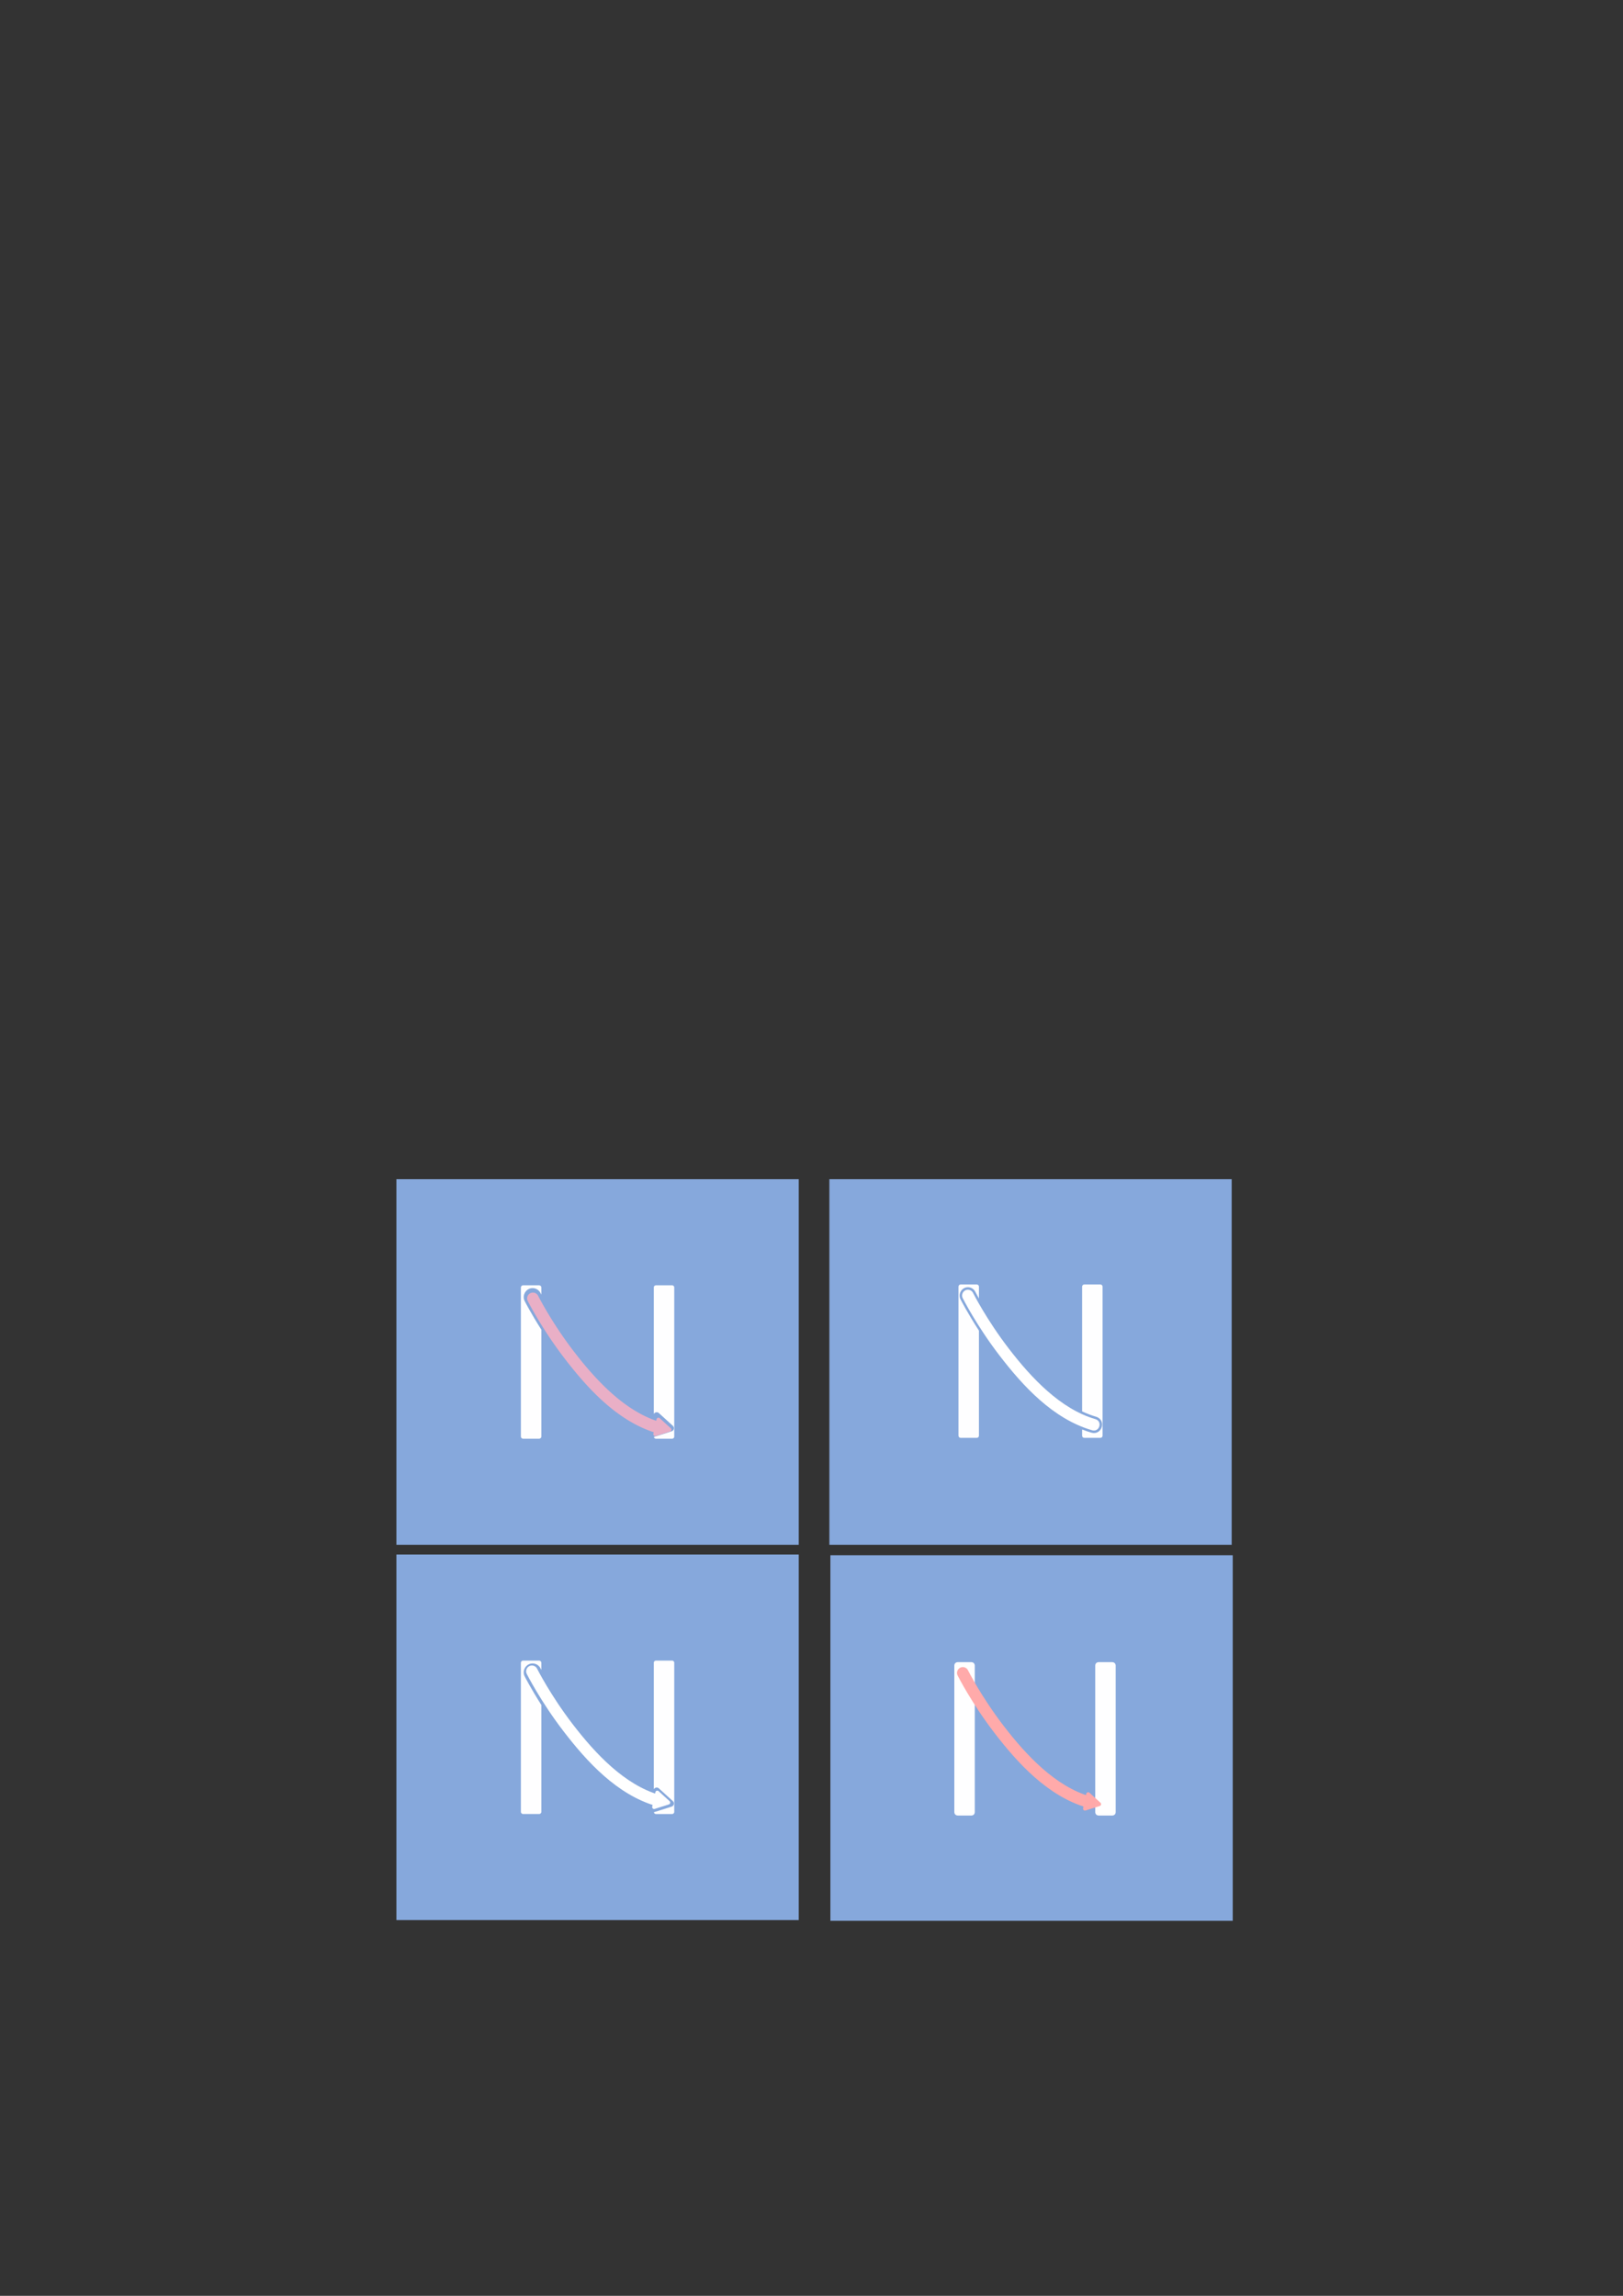 <?xml version="1.0" encoding="UTF-8" standalone="no"?>
<!-- Created with Inkscape (http://www.inkscape.org/) -->

<svg
   xmlns:dc="http://purl.org/dc/elements/1.1/"
   xmlns:cc="http://creativecommons.org/ns#"
   xmlns:rdf="http://www.w3.org/1999/02/22-rdf-syntax-ns#"
   xmlns:svg="http://www.w3.org/2000/svg"
   xmlns="http://www.w3.org/2000/svg"
   xmlns:xlink="http://www.w3.org/1999/xlink"
   xmlns:sodipodi="http://sodipodi.sourceforge.net/DTD/sodipodi-0.dtd"
   xmlns:inkscape="http://www.inkscape.org/namespaces/inkscape"
   width="210mm"
   height="297mm"
   viewBox="0 0 210 297"
   version="1.1"
   id="svg8"
   inkscape:version="0.92.3 (2405546, 2018-03-11)"
   sodipodi:docname="neo.svg">
  <rect x="0" y="0" width="210" height="297" fill="#333333" stroke="none"/>
  <defs
     id="defs2">
    <linearGradient
       id="linearGradient1125">
      <stop
         id="stop1121"
         offset="0"
         style="stop-color:#ffffff;stop-opacity:1" />
      <stop
         id="stop1123"
         offset="1"
         style="stop-color:#000000;stop-opacity:0;" />
    </linearGradient>
    <linearGradient
       inkscape:collect="always"
       id="linearGradient1294">
      <stop
         style="stop-color:#ffffff;stop-opacity:1;"
         offset="0"
         id="stop1290" />
      <stop
         style="stop-color:#ffffff;stop-opacity:0;"
         offset="1"
         id="stop1292" />
    </linearGradient>
    <linearGradient
       inkscape:collect="always"
       id="linearGradient1278">
      <stop
         style="stop-color:#ffffff;stop-opacity:1;"
         offset="0"
         id="stop1274" />
      <stop
         style="stop-color:#ffffff;stop-opacity:0;"
         offset="1"
         id="stop1276" />
    </linearGradient>
    <linearGradient
       inkscape:collect="always"
       xlink:href="#linearGradient1278"
       id="linearGradient1280"
       x1="139.212"
       y1="659.453"
       x2="92.985"
       y2="659.188"
       gradientUnits="userSpaceOnUse"
       gradientTransform="matrix(1.005,0,0,1.005,241.431,-499.009)" />
    <linearGradient
       inkscape:collect="always"
       xlink:href="#linearGradient1294"
       id="linearGradient1296"
       x1="114.198"
       y1="673.065"
       x2="154.591"
       y2="671.828"
       gradientUnits="userSpaceOnUse"
       gradientTransform="matrix(1.005,0,0,1.005,241.431,-499.009)" />
    <linearGradient
       inkscape:collect="always"
       xlink:href="#linearGradient1294"
       id="linearGradient1100"
       x1="677.191"
       y1="170.996"
       x2="695.058"
       y2="170.996"
       gradientUnits="userSpaceOnUse"
       gradientTransform="matrix(3.676,0,0,3.676,-1839.384,-457.378)" />
    <linearGradient
       inkscape:collect="always"
       xlink:href="#linearGradient1294"
       id="linearGradient1116"
       x1="2599.855"
       y1="638.152"
       x2="2572.698"
       y2="638.152"
       gradientUnits="userSpaceOnUse"
       gradientTransform="matrix(0.973,0,0,0.973,-1839.384,-457.378)" />
    <linearGradient
       inkscape:collect="always"
       xlink:href="#linearGradient1294"
       id="linearGradient1204"
       gradientUnits="userSpaceOnUse"
       gradientTransform="matrix(3.676,0,0,3.676,-1667.934,-457.378)"
       x1="677.191"
       y1="170.996"
       x2="695.058"
       y2="170.996" />
    <linearGradient
       inkscape:collect="always"
       xlink:href="#linearGradient1294"
       id="linearGradient1206"
       gradientUnits="userSpaceOnUse"
       gradientTransform="matrix(0.973,0,0,0.973,-1667.934,-457.378)"
       x1="2599.855"
       y1="638.152"
       x2="2572.698"
       y2="638.152" />
    <linearGradient
       inkscape:collect="always"
       xlink:href="#linearGradient1294"
       id="linearGradient1239"
       gradientUnits="userSpaceOnUse"
       gradientTransform="matrix(3.676,0,0,3.676,-1667.934,-328.262)"
       x1="677.191"
       y1="170.996"
       x2="695.058"
       y2="170.996" />
    <linearGradient
       inkscape:collect="always"
       xlink:href="#linearGradient1294"
       id="linearGradient1241"
       gradientUnits="userSpaceOnUse"
       gradientTransform="matrix(0.973,0,0,0.973,-1667.934,-328.262)"
       x1="2599.855"
       y1="638.152"
       x2="2572.698"
       y2="638.152" />
    <linearGradient
       inkscape:collect="always"
       xlink:href="#linearGradient1294"
       id="linearGradient1273"
       gradientUnits="userSpaceOnUse"
       gradientTransform="matrix(3.676,0,0,3.676,-1840.43,-328.262)"
       x1="677.191"
       y1="170.996"
       x2="695.058"
       y2="170.996" />
    <linearGradient
       inkscape:collect="always"
       xlink:href="#linearGradient1294"
       id="linearGradient1275"
       gradientUnits="userSpaceOnUse"
       gradientTransform="matrix(0.973,0,0,0.973,-1840.43,-328.262)"
       x1="2599.855"
       y1="638.152"
       x2="2572.698"
       y2="638.152" />
  </defs>
  <sodipodi:namedview
     id="base"
     pagecolor="#ffffff"
     bordercolor="#666666"
     borderopacity="1.0"
     inkscape:pageopacity="0.0"
     inkscape:pageshadow="2"
     inkscape:zoom="0.12148712"
     inkscape:cx="5398.3305"
     inkscape:cy="1646.5669"
     inkscape:document-units="mm"
     inkscape:current-layer="layer1"
     showgrid="false"
     showborder="false"
     inkscape:snap-global="false"
     inkscape:window-width="925"
     inkscape:window-height="1011"
     inkscape:window-x="1696"
     inkscape:window-y="43"
     inkscape:window-maximized="0"
     inkscape:measure-start="1458,493.5"
     inkscape:measure-end="1623.5,493.5" />
  <g
     inkscape:label="Layer 1"
     inkscape:groupmode="layer"
     id="layer1">
    <rect
       inkscape:export-ydpi="96"
       inkscape:export-xdpi="96"
       inkscape:export-filename="/home/nicholas/Desktop/hantz.png"
       ry="0"
       y="109.28"
       x="576.177"
       height="123.363"
       width="164.484"
       id="rect884"
       style="opacity:0.99;fill:#88abde;fill-opacity:1;fill-rule:nonzero;stroke:none;stroke-width:5;stroke-linecap:round;stroke-linejoin:round;stroke-miterlimit:4;stroke-dasharray:none;stroke-opacity:1;paint-order:fill markers stroke" />
    <rect
       ry="0"
       y="152.549"
       x="51.292"
       height="47.294"
       width="52.057"
       id="rect959"
       style="opacity:0.99;fill:#87aade;fill-opacity:1;fill-rule:nonzero;stroke:none;stroke-width:5;stroke-linecap:round;stroke-linejoin:round;stroke-miterlimit:4;stroke-dasharray:none;stroke-opacity:1;paint-order:fill markers stroke" />
    <path
       inkscape:connector-curvature="0"
       style="opacity:0.99;fill:#ffffff;fill-opacity:1;fill-rule:nonzero;stroke:none;stroke-width:5;stroke-linecap:round;stroke-linejoin:round;stroke-miterlimit:4;stroke-dasharray:none;stroke-opacity:1;paint-order:fill markers stroke"
       d="m 67.679,166.275 c -0.155,0 -0.281,0.125 -0.281,0.281 v 19.283 c 0,0.155 0.125,0.281 0.281,0.281 h 2.085 c 0.155,0 0.281,-0.125 0.281,-0.281 v -13.824 c -1.374,-2.154 -2.154,-3.693 -2.156,-3.697 -0.394,-0.758 0.189,-1.696 1.043,-1.68 0.432,0.009 0.823,0.261 1.011,0.651 2.64e-4,7.9e-4 0.079,0.148 0.101,0.191 v -0.923 c 0,-0.155 -0.125,-0.281 -0.281,-0.281 z"
       id="rect996" />
    <path
       inkscape:connector-curvature="0"
       style="opacity:0.99;fill:#ffffff;fill-opacity:1;fill-rule:nonzero;stroke:none;stroke-width:5;stroke-linecap:round;stroke-linejoin:round;stroke-miterlimit:4;stroke-dasharray:none;stroke-opacity:1;paint-order:fill markers stroke"
       d="m 84.877,166.275 c -0.155,0 -0.281,0.125 -0.281,0.281 v 16.361 a 0.424,0.426 87.375 0 1 0.223,-0.193 0.424,0.426 87.375 0 1 0.167,-0.027 0.424,0.426 87.375 0 1 0.27,0.111 l 1.801,1.639 a 0.424,0.426 87.375 0 1 -0.158,0.717 l -2.293,0.728 c 0.025,0.129 0.133,0.228 0.27,0.228 h 2.085 c 0.155,0 0.281,-0.125 0.281,-0.281 v -19.283 c 0,-0.155 -0.125,-0.281 -0.281,-0.281 z"
       id="rect998" />
    <path
       style="color:#000000;font-style:normal;font-variant:normal;font-weight:normal;font-stretch:normal;font-size:medium;line-height:normal;font-family:sans-serif;font-variant-ligatures:normal;font-variant-position:normal;font-variant-caps:normal;font-variant-numeric:normal;font-variant-alternates:normal;font-feature-settings:normal;text-indent:0;text-align:start;text-decoration:none;text-decoration-line:none;text-decoration-style:solid;text-decoration-color:#000000;letter-spacing:normal;word-spacing:normal;text-transform:none;writing-mode:lr-tb;direction:ltr;text-orientation:mixed;dominant-baseline:auto;baseline-shift:baseline;text-anchor:start;white-space:normal;shape-padding:0;clip-rule:nonzero;display:inline;overflow:visible;visibility:visible;opacity:1;isolation:auto;mix-blend-mode:normal;color-interpolation:sRGB;color-interpolation-filters:linearRGB;solid-color:#000000;solid-opacity:1;vector-effect:none;fill:#e9afc6;fill-opacity:1;fill-rule:nonzero;stroke:none;stroke-width:5.669;stroke-linecap:round;stroke-linejoin:round;stroke-miterlimit:4;stroke-dasharray:none;stroke-dashoffset:0;stroke-opacity:1;color-rendering:auto;image-rendering:auto;shape-rendering:auto;text-rendering:auto;enable-background:accumulate"
       d="M 260.273 631.01 C 258.124 630.969 256.714 633.242 257.705 635.15 C 257.705 635.15 264.443 648.568 275.775 663.297 C 286.751 677.562 300.892 693.16 319.184 699.172 L 319.02 699.92 A 0.944 0.946 85.956 0 0 320.23 701.021 L 327.154 698.824 A 0.944 0.946 85.956 0 0 327.506 697.227 L 322.139 692.338 A 0.944 0.946 85.956 0 0 321.539 692.092 A 0.944 0.946 85.956 0 0 321.168 692.152 A 0.944 0.946 85.956 0 0 320.578 692.834 L 320.412 693.592 C 304.282 688.04 290.78 673.512 280.264 659.844 C 269.283 645.572 262.77 632.611 262.77 632.611 C 262.306 631.65 261.34 631.032 260.273 631.01 z "
       transform="scale(0.265)"
       id="path1006" />
    <rect
       style="opacity:0.99;fill:#87aade;fill-opacity:1;fill-rule:nonzero;stroke:none;stroke-width:5;stroke-linecap:round;stroke-linejoin:round;stroke-miterlimit:4;stroke-dasharray:none;stroke-opacity:1;paint-order:fill markers stroke"
       id="rect1112"
       width="52.057"
       height="47.294"
       x="107.312"
       y="152.549"
       ry="0" />
    <path
       inkscape:connector-curvature="0"
       style="opacity:0.99;fill:#ffffff;fill-opacity:1;fill-rule:nonzero;stroke:none;stroke-width:5;stroke-linecap:round;stroke-linejoin:round;stroke-miterlimit:4;stroke-dasharray:none;stroke-opacity:1;paint-order:fill markers stroke"
       d="m 140.296,166.166 c -0.155,0 -0.281,0.125 -0.281,0.281 v 16.141 c 0.589,0.276 1.191,0.509 1.807,0.687 0.318,0.092 0.558,0.304 0.677,0.554 0.119,0.251 0.127,0.528 0.055,0.777 -0.072,0.25 -0.228,0.481 -0.463,0.629 -0.235,0.148 -0.551,0.198 -0.869,0.105 -0.41,-0.119 -0.812,-0.257 -1.207,-0.41 v 0.798 c 0,0.155 0.125,0.281 0.281,0.281 h 2.085 c 0.155,0 0.281,-0.125 0.281,-0.281 V 166.447 c 0,-0.155 -0.125,-0.281 -0.281,-0.281 z"
       id="rect1116" />
    <path
       inkscape:connector-curvature="0"
       style="opacity:0.99;fill:#ffffff;fill-opacity:1;fill-rule:nonzero;stroke:none;stroke-width:5;stroke-linecap:round;stroke-linejoin:round;stroke-miterlimit:4;stroke-dasharray:none;stroke-opacity:1;paint-order:fill markers stroke"
       d="m 124.3,166.166 c -0.155,0 -0.281,0.125 -0.281,0.281 v 19.283 c 0,0.155 0.125,0.281 0.281,0.281 h 2.084 c 0.155,0 0.281,-0.125 0.281,-0.281 v -13.592 c -1.514,-2.333 -2.381,-4.042 -2.383,-4.046 -0.369,-0.71 0.174,-1.585 0.975,-1.57 0.404,0.008 0.77,0.243 0.946,0.607 7.9e-4,0.002 0.171,0.333 0.463,0.859 v -1.54 c 0,-0.155 -0.126,-0.281 -0.281,-0.281 z"
       id="rect1141" />
    <path
       sodipodi:nodetypes="ccsccccc"
       inkscape:connector-curvature="0"
       id="path1118"
       d="m 125.25,166.846 c -0.569,-0.011 -0.942,0.591 -0.68,1.096 0,0 1.783,3.55 4.781,7.447 2.998,3.897 6.89,8.17 11.961,9.639 0.961,0.279 1.379,-1.163 0.418,-1.441 -4.52,-1.309 -8.286,-5.335 -11.191,-9.111 -2.905,-3.776 -4.629,-7.205 -4.629,-7.205 -0.123,-0.254 -0.378,-0.418 -0.66,-0.424 z"
       style="color:#000000;font-style:normal;font-variant:normal;font-weight:normal;font-stretch:normal;font-size:medium;line-height:normal;font-family:sans-serif;font-variant-ligatures:normal;font-variant-position:normal;font-variant-caps:normal;font-variant-numeric:normal;font-variant-alternates:normal;font-feature-settings:normal;text-indent:0;text-align:start;text-decoration:none;text-decoration-line:none;text-decoration-style:solid;text-decoration-color:#000000;letter-spacing:normal;word-spacing:normal;text-transform:none;writing-mode:lr-tb;direction:ltr;text-orientation:mixed;dominant-baseline:auto;baseline-shift:baseline;text-anchor:start;white-space:normal;shape-padding:0;clip-rule:nonzero;display:inline;overflow:visible;visibility:visible;opacity:1;isolation:auto;mix-blend-mode:normal;color-interpolation:sRGB;color-interpolation-filters:linearRGB;solid-color:#000000;solid-opacity:1;vector-effect:none;fill:#ffffff;fill-opacity:1;fill-rule:nonzero;stroke:none;stroke-width:1.5;stroke-linecap:round;stroke-linejoin:round;stroke-miterlimit:4;stroke-dasharray:none;stroke-dashoffset:0;stroke-opacity:1;color-rendering:auto;image-rendering:auto;shape-rendering:auto;text-rendering:auto;enable-background:accumulate" />
    <rect
       style="opacity:0.99;fill:#87aade;fill-opacity:1;fill-rule:nonzero;stroke:none;stroke-width:5;stroke-linecap:round;stroke-linejoin:round;stroke-miterlimit:4;stroke-dasharray:none;stroke-opacity:1;paint-order:fill markers stroke"
       id="rect846"
       width="52.057"
       height="47.294"
       x="51.292"
       y="201.1"
       ry="0" />
    <path
       id="path848"
       d="m 67.679,214.826 c -0.155,0 -0.281,0.125 -0.281,0.281 v 19.283 c 0,0.155 0.125,0.281 0.281,0.281 h 2.085 c 0.155,0 0.281,-0.125 0.281,-0.281 v -13.824 c -1.374,-2.154 -2.154,-3.693 -2.156,-3.697 -0.394,-0.758 0.189,-1.696 1.043,-1.68 0.432,0.009 0.823,0.261 1.011,0.651 2.64e-4,7.9e-4 0.079,0.148 0.101,0.191 v -0.923 c 0,-0.155 -0.125,-0.281 -0.281,-0.281 z"
       style="opacity:0.99;fill:#ffffff;fill-opacity:1;fill-rule:nonzero;stroke:none;stroke-width:5;stroke-linecap:round;stroke-linejoin:round;stroke-miterlimit:4;stroke-dasharray:none;stroke-opacity:1;paint-order:fill markers stroke"
       inkscape:connector-curvature="0" />
    <path
       id="path850"
       d="m 84.877,214.826 c -0.155,0 -0.281,0.125 -0.281,0.281 v 16.361 a 0.424,0.426 87.375 0 1 0.223,-0.193 0.424,0.426 87.375 0 1 0.167,-0.027 0.424,0.426 87.375 0 1 0.27,0.111 l 1.801,1.639 a 0.424,0.426 87.375 0 1 -0.158,0.717 l -2.293,0.728 c 0.025,0.129 0.133,0.228 0.27,0.228 h 2.085 c 0.155,0 0.281,-0.125 0.281,-0.281 v -19.283 c 0,-0.155 -0.125,-0.281 -0.281,-0.281 z"
       style="opacity:0.99;fill:#ffffff;fill-opacity:1;fill-rule:nonzero;stroke:none;stroke-width:5;stroke-linecap:round;stroke-linejoin:round;stroke-miterlimit:4;stroke-dasharray:none;stroke-opacity:1;paint-order:fill markers stroke"
       inkscape:connector-curvature="0" />
    <rect
       ry="0"
       y="201.194"
       x="107.446"
       height="47.294"
       width="52.057"
       id="rect858"
       style="opacity:0.99;fill:#87aade;fill-opacity:1;fill-rule:nonzero;stroke:none;stroke-width:5;stroke-linecap:round;stroke-linejoin:round;stroke-miterlimit:4;stroke-dasharray:none;stroke-opacity:1;paint-order:fill markers stroke" />
    <rect
       style="opacity:0.99;fill:#ffffff;fill-opacity:1;fill-rule:nonzero;stroke:#ffffff;stroke-width:0.65;stroke-linecap:round;stroke-linejoin:round;stroke-miterlimit:4;stroke-dasharray:none;stroke-opacity:1;paint-order:fill markers stroke"
       id="rect856"
       width="1.996"
       height="19.194"
       x="123.806"
       y="215.349"
       ry="0.096" />
    <rect
       ry="0.096"
       y="215.349"
       x="142.037"
       height="19.194"
       width="1.996"
       id="rect860"
       style="opacity:0.99;fill:#ffffff;fill-opacity:1;fill-rule:nonzero;stroke:#ffffff;stroke-width:0.65;stroke-linecap:round;stroke-linejoin:round;stroke-miterlimit:4;stroke-dasharray:none;stroke-opacity:1;paint-order:fill markers stroke" />
    <g
       id="g870"
       transform="translate(55.728,0.158)"
       style="fill:#ffaaaa">
      <path
         style="color:#000000;font-style:normal;font-variant:normal;font-weight:normal;font-stretch:normal;font-size:medium;line-height:normal;font-family:sans-serif;font-variant-ligatures:normal;font-variant-position:normal;font-variant-caps:normal;font-variant-numeric:normal;font-variant-alternates:normal;font-feature-settings:normal;text-indent:0;text-align:start;text-decoration:none;text-decoration-line:none;text-decoration-style:solid;text-decoration-color:#000000;letter-spacing:normal;word-spacing:normal;text-transform:none;writing-mode:lr-tb;direction:ltr;text-orientation:mixed;dominant-baseline:auto;baseline-shift:baseline;text-anchor:start;white-space:normal;shape-padding:0;clip-rule:nonzero;display:inline;overflow:visible;visibility:visible;opacity:1;isolation:auto;mix-blend-mode:normal;color-interpolation:sRGB;color-interpolation-filters:linearRGB;solid-color:#000000;solid-opacity:1;vector-effect:none;fill:#ffaaaa;fill-opacity:1;fill-rule:nonzero;stroke:none;stroke-width:1.5;stroke-linecap:round;stroke-linejoin:round;stroke-miterlimit:4;stroke-dasharray:none;stroke-dashoffset:0;stroke-opacity:1;color-rendering:auto;image-rendering:auto;shape-rendering:auto;text-rendering:auto;enable-background:accumulate"
         d="m 68.864,215.506 c -0.569,-0.011 -0.942,0.591 -0.68,1.096 0,0 1.783,3.55 4.781,7.447 2.998,3.897 6.89,8.17 11.961,9.639 0.961,0.279 1.379,-1.163 0.418,-1.441 -4.52,-1.309 -8.286,-5.335 -11.191,-9.111 -2.905,-3.776 -4.629,-7.205 -4.629,-7.205 -0.123,-0.254 -0.378,-0.418 -0.66,-0.424 z"
         id="path852"
         inkscape:connector-curvature="0"
         sodipodi:nodetypes="ccsccccc" />
      <path
         inkscape:connector-curvature="0"
         style="color:#000000;font-style:normal;font-variant:normal;font-weight:normal;font-stretch:normal;font-size:medium;line-height:normal;font-family:sans-serif;font-variant-ligatures:normal;font-variant-position:normal;font-variant-caps:normal;font-variant-numeric:normal;font-variant-alternates:normal;font-feature-settings:normal;text-indent:0;text-align:start;text-decoration:none;text-decoration-line:none;text-decoration-style:solid;text-decoration-color:#000000;letter-spacing:normal;word-spacing:normal;text-transform:none;writing-mode:lr-tb;direction:ltr;text-orientation:mixed;dominant-baseline:auto;baseline-shift:baseline;text-anchor:start;white-space:normal;shape-padding:0;clip-rule:nonzero;display:inline;overflow:visible;visibility:visible;opacity:0.99;isolation:auto;mix-blend-mode:normal;color-interpolation:sRGB;color-interpolation-filters:linearRGB;solid-color:#000000;solid-opacity:1;vector-effect:none;fill:#ffaaaa;fill-opacity:1;fill-rule:nonzero;stroke:none;stroke-width:0.5;stroke-linecap:round;stroke-linejoin:round;stroke-miterlimit:4;stroke-dasharray:none;stroke-dashoffset:0;stroke-opacity:1;paint-order:fill markers stroke;color-rendering:auto;image-rendering:auto;shape-rendering:auto;text-rendering:auto;enable-background:accumulate"
         d="m 85.08,231.696 a 0.25,0.25 85.956 0 0 -0.098,0.016 0.25,0.25 85.956 0 0 -0.156,0.18 l -0.412,1.875 a 0.25,0.25 85.956 0 0 0.32,0.291 l 1.832,-0.581 a 0.25,0.25 85.956 0 0 0.093,-0.423 l -1.42,-1.293 a 0.25,0.25 85.956 0 0 -0.159,-0.065 z"
         id="path854" />
    </g>
    <g
       style="fill:#ffffff"
       transform="translate(-0.023,-0.047)"
       id="g1095">
      <path
         sodipodi:nodetypes="ccsccccc"
         inkscape:connector-curvature="0"
         id="path1091"
         d="m 68.864,215.506 c -0.569,-0.011 -0.942,0.591 -0.68,1.096 0,0 1.783,3.55 4.781,7.447 2.998,3.897 6.89,8.17 11.961,9.639 0.961,0.279 1.379,-1.163 0.418,-1.441 -4.52,-1.309 -8.286,-5.335 -11.191,-9.111 -2.905,-3.776 -4.629,-7.205 -4.629,-7.205 -0.123,-0.254 -0.378,-0.418 -0.66,-0.424 z"
         style="color:#000000;font-style:normal;font-variant:normal;font-weight:normal;font-stretch:normal;font-size:medium;line-height:normal;font-family:sans-serif;font-variant-ligatures:normal;font-variant-position:normal;font-variant-caps:normal;font-variant-numeric:normal;font-variant-alternates:normal;font-feature-settings:normal;text-indent:0;text-align:start;text-decoration:none;text-decoration-line:none;text-decoration-style:solid;text-decoration-color:#000000;letter-spacing:normal;word-spacing:normal;text-transform:none;writing-mode:lr-tb;direction:ltr;text-orientation:mixed;dominant-baseline:auto;baseline-shift:baseline;text-anchor:start;white-space:normal;shape-padding:0;clip-rule:nonzero;display:inline;overflow:visible;visibility:visible;opacity:1;isolation:auto;mix-blend-mode:normal;color-interpolation:sRGB;color-interpolation-filters:linearRGB;solid-color:#000000;solid-opacity:1;vector-effect:none;fill:#ffffff;fill-opacity:1;fill-rule:nonzero;stroke:none;stroke-width:1.5;stroke-linecap:round;stroke-linejoin:round;stroke-miterlimit:4;stroke-dasharray:none;stroke-dashoffset:0;stroke-opacity:1;color-rendering:auto;image-rendering:auto;shape-rendering:auto;text-rendering:auto;enable-background:accumulate" />
      <path
         id="path1093"
         d="m 85.08,231.696 a 0.25,0.25 85.956 0 0 -0.098,0.016 0.25,0.25 85.956 0 0 -0.156,0.18 l -0.412,1.875 a 0.25,0.25 85.956 0 0 0.32,0.291 l 1.832,-0.581 a 0.25,0.25 85.956 0 0 0.093,-0.423 l -1.42,-1.293 a 0.25,0.25 85.956 0 0 -0.159,-0.065 z"
         style="color:#000000;font-style:normal;font-variant:normal;font-weight:normal;font-stretch:normal;font-size:medium;line-height:normal;font-family:sans-serif;font-variant-ligatures:normal;font-variant-position:normal;font-variant-caps:normal;font-variant-numeric:normal;font-variant-alternates:normal;font-feature-settings:normal;text-indent:0;text-align:start;text-decoration:none;text-decoration-line:none;text-decoration-style:solid;text-decoration-color:#000000;letter-spacing:normal;word-spacing:normal;text-transform:none;writing-mode:lr-tb;direction:ltr;text-orientation:mixed;dominant-baseline:auto;baseline-shift:baseline;text-anchor:start;white-space:normal;shape-padding:0;clip-rule:nonzero;display:inline;overflow:visible;visibility:visible;opacity:0.99;isolation:auto;mix-blend-mode:normal;color-interpolation:sRGB;color-interpolation-filters:linearRGB;solid-color:#000000;solid-opacity:1;vector-effect:none;fill:#ffffff;fill-opacity:1;fill-rule:nonzero;stroke:none;stroke-width:0.5;stroke-linecap:round;stroke-linejoin:round;stroke-miterlimit:4;stroke-dasharray:none;stroke-dashoffset:0;stroke-opacity:1;paint-order:fill markers stroke;color-rendering:auto;image-rendering:auto;shape-rendering:auto;text-rendering:auto;enable-background:accumulate"
         inkscape:connector-curvature="0" />
    </g>
    <rect
       style="opacity:0.99;fill:#005500;fill-opacity:1;fill-rule:nonzero;stroke:none;stroke-width:5;stroke-linecap:round;stroke-linejoin:round;stroke-miterlimit:4;stroke-dasharray:none;stroke-opacity:1;paint-order:fill markers stroke"
       id="rect885"
       width="211.667"
       height="158.75"
       x="217.445"
       y="92.834"
       ry="0"
       inkscape:export-filename="/home/nicholas/Desktop/hantz.png"
       inkscape:export-xdpi="96"
       inkscape:export-ydpi="96" />
    <path
       inkscape:connector-curvature="0"
       id="path933"
       style="font-style:normal;font-variant:normal;font-weight:normal;font-stretch:normal;font-size:medium;line-height:1.25;font-family:Quicksand;-inkscape-font-specification:Quicksand;letter-spacing:0px;word-spacing:0px;fill:#ffffff;fill-opacity:1;stroke:none;stroke-width:0.265"
       d="m 287.687,187.275 c 0,1.053 0.827,1.805 1.805,1.805 0.977,0 1.805,-0.752 1.805,-1.805 v -20.001 c 0,-8.196 -6.692,-14.963 -14.963,-14.963 -4.587,0 -8.722,2.105 -11.429,5.339 v -3.534 c 0,-0.977 -0.752,-1.805 -1.729,-1.805 -1.053,0 -1.805,0.827 -1.805,1.805 v 12.557 0.601 20.001 0.451 c 0,0 0.075,0.075 0.075,0.15 0,0.075 0,0.15 0.075,0.226 0.226,0.451 0.677,0.827 1.203,0.977 h 0.451 c 0.526,0 1.053,-0.226 1.353,-0.677 0.226,-0.226 0.301,-0.526 0.376,-0.827 v -0.301 -20.001 c 0.15,-6.241 5.188,-11.354 11.429,-11.354 6.316,0 11.354,5.113 11.354,11.354 z"
       inkscape:export-filename="/home/nicholas/Desktop/hantz.png"
       inkscape:export-xdpi="96"
       inkscape:export-ydpi="96" />
    <path
       inkscape:connector-curvature="0"
       id="path935"
       style="font-style:normal;font-variant:normal;font-weight:normal;font-stretch:normal;font-size:medium;line-height:1.25;font-family:Quicksand;-inkscape-font-specification:Quicksand;letter-spacing:0px;word-spacing:0px;fill:#ffffff;fill-opacity:1;stroke:none;stroke-width:0.265"
       d="m 322.747,189.079 c 6.241,0 11.73,-3.308 14.888,-8.346 0.526,-0.902 0.226,-1.955 -0.602,-2.556 -0.752,-0.451 -1.88,-0.301 -2.406,0.602 -2.481,4.135 -6.993,6.692 -11.88,6.692 -7.594,0 -13.91,-6.09 -14.286,-14.136 h 30.227 c 0.977,0 1.805,-0.677 1.805,-1.654 v -0.226 -0.075 c -0.752,-9.624 -8.271,-17.144 -17.745,-17.144 -9.925,0 -17.895,8.271 -17.895,18.497 0,10.076 7.97,18.346 17.895,18.346 z m 0,-33.234 c 6.767,0 12.632,5.038 13.835,11.955 h -27.896 c 1.353,-6.993 7.143,-11.955 14.061,-11.955 z"
       inkscape:export-filename="/home/nicholas/Desktop/hantz.png"
       inkscape:export-xdpi="96"
       inkscape:export-ydpi="96" />
    <path
       inkscape:connector-curvature="0"
       style="font-style:normal;font-variant:normal;font-weight:normal;font-stretch:normal;font-size:medium;line-height:1.25;font-family:Quicksand;-inkscape-font-specification:Quicksand;letter-spacing:0px;word-spacing:0px;fill:url(#linearGradient1280);fill-opacity:1;stroke:none;stroke-width:0.265"
       d="m 369.018,152.236 c -9.327,0 -16.959,7.909 -17.422,17.499 h 34.844 c -0.459,-9.59 -8.023,-17.499 -17.422,-17.499 z m 0,3.533 c 7.234,0 13.355,6.194 13.808,13.963 h -27.616 c 0.453,-7.769 6.574,-13.963 13.808,-13.963 z"
       id="path1236"
       inkscape:export-filename="/home/nicholas/Desktop/hantz.png"
       inkscape:export-xdpi="96"
       inkscape:export-ydpi="96" />
    <path
       inkscape:connector-curvature="0"
       style="font-style:normal;font-variant:normal;font-weight:normal;font-stretch:normal;font-size:medium;line-height:1.25;font-family:Quicksand;-inkscape-font-specification:Quicksand;letter-spacing:0px;word-spacing:0px;fill:url(#linearGradient1296);fill-opacity:1;stroke:none;stroke-width:0.265"
       d="m 351.594,171.544 c 0.445,9.607 8.085,17.536 17.424,17.536 9.412,0 16.983,-7.929 17.424,-17.536 h -3.614 c -0.436,7.781 -6.564,13.926 -13.81,13.926 -7.246,0 -13.374,-6.145 -13.81,-13.926 z"
       id="path937"
       inkscape:export-filename="/home/nicholas/Desktop/hantz.png"
       inkscape:export-xdpi="96"
       inkscape:export-ydpi="96" />
    <path
       inkscape:connector-curvature="0"
       style="font-style:normal;font-variant:normal;font-weight:normal;font-stretch:normal;font-size:medium;line-height:1.25;font-family:Quicksand;-inkscape-font-specification:Quicksand;letter-spacing:0px;word-spacing:0px;fill:#ffffff;fill-opacity:1;stroke:none;stroke-width:0.265"
       d="m 355.208,171.544 c -0.014,-0.294 -0.027,-0.589 -0.027,-0.887 v 0 c 0,-0.31 0.008,-0.619 0.027,-0.924"
       id="path1246"
       inkscape:export-filename="/home/nicholas/Desktop/hantz.png"
       inkscape:export-xdpi="96"
       inkscape:export-ydpi="96" />
    <path
       inkscape:connector-curvature="0"
       style="font-style:normal;font-variant:normal;font-weight:normal;font-stretch:normal;font-size:medium;line-height:1.25;font-family:Quicksand;-inkscape-font-specification:Quicksand;letter-spacing:0px;word-spacing:0px;fill:#ffffff;fill-opacity:1;stroke:none;stroke-width:0.265"
       d="m 382.826,169.733 c 0.019,0.306 0.027,0.614 0.027,0.924 0,0.298 -0.008,0.593 -0.027,0.887"
       id="path1242"
       inkscape:export-filename="/home/nicholas/Desktop/hantz.png"
       inkscape:export-xdpi="96"
       inkscape:export-ydpi="96" />
    <path
       inkscape:connector-curvature="0"
       style="font-style:normal;font-variant:normal;font-weight:normal;font-stretch:normal;font-size:medium;line-height:1.25;font-family:Quicksand;-inkscape-font-specification:Quicksand;letter-spacing:0px;word-spacing:0px;fill:#ffffff;fill-opacity:1;stroke:none;stroke-width:0.265"
       d="m 351.596,169.734 c -0.014,0.306 -0.025,0.614 -0.025,0.924 0,0.297 0.008,0.592 0.019,0.886"
       id="path1238"
       inkscape:export-filename="/home/nicholas/Desktop/hantz.png"
       inkscape:export-xdpi="96"
       inkscape:export-ydpi="96" />
    <path
       inkscape:connector-curvature="0"
       style="font-style:normal;font-variant:normal;font-weight:normal;font-stretch:normal;font-size:medium;line-height:1.25;font-family:Quicksand;-inkscape-font-specification:Quicksand;letter-spacing:0px;word-spacing:0px;fill:#ffffff;fill-opacity:1;stroke:none;stroke-width:0.265"
       d="m 386.442,171.543 c 0.014,-0.294 0.019,-0.589 0.019,-0.885 0,-0.309 -0.008,-0.617 -0.025,-0.924"
       id="path1234"
       inkscape:export-filename="/home/nicholas/Desktop/hantz.png"
       inkscape:export-xdpi="96"
       inkscape:export-ydpi="96" />
    <rect
       style="opacity:0.99;fill:#ffffff;fill-opacity:1;fill-rule:nonzero;stroke:none;stroke-width:5;stroke-linecap:round;stroke-linejoin:round;stroke-miterlimit:4;stroke-dasharray:none;stroke-opacity:1;paint-order:fill markers stroke"
       id="rect931"
       width="16.514"
       height="3.196"
       x="360.761"
       y="191.783"
       ry="1.598"
       inkscape:export-filename="/home/nicholas/Desktop/hantz.png"
       inkscape:export-xdpi="96"
       inkscape:export-ydpi="96" />
    <rect
       style="opacity:0.99;fill:#ffffff;fill-opacity:1;fill-rule:nonzero;stroke:none;stroke-width:5;stroke-linecap:round;stroke-linejoin:round;stroke-miterlimit:4;stroke-dasharray:none;stroke-opacity:1;paint-order:fill markers stroke"
       id="rect947"
       width="3.284"
       height="6.432"
       x="367.376"
       y="142.472"
       ry="1.161"
       inkscape:transform-center-y="-24.770406"
       inkscape:transform-center-x="6.519954e-05"
       inkscape:export-filename="/home/nicholas/Desktop/hantz.png"
       inkscape:export-xdpi="96"
       inkscape:export-ydpi="96" />
    <rect
       inkscape:transform-center-y="-21.451786"
       ry="1.161"
       y="-64.874"
       x="403.166"
       height="6.432"
       width="3.284"
       id="rect949"
       style="opacity:0.99;fill:#ffffff;fill-opacity:1;fill-rule:nonzero;stroke:none;stroke-width:5;stroke-linecap:round;stroke-linejoin:round;stroke-miterlimit:4;stroke-dasharray:none;stroke-opacity:1;paint-order:fill markers stroke"
       transform="rotate(30)"
       inkscape:transform-center-x="-12.385169"
       inkscape:export-filename="/home/nicholas/Desktop/hantz.png"
       inkscape:export-xdpi="96"
       inkscape:export-ydpi="96" />
    <rect
       inkscape:transform-center-x="12.385169"
       transform="rotate(-30)"
       style="opacity:0.99;fill:#ffffff;fill-opacity:1;fill-rule:nonzero;stroke:none;stroke-width:5;stroke-linecap:round;stroke-linejoin:round;stroke-miterlimit:4;stroke-dasharray:none;stroke-opacity:1;paint-order:fill markers stroke"
       id="rect951"
       width="3.284"
       height="6.432"
       x="232.707"
       y="304.144"
       ry="1.161"
       inkscape:transform-center-y="-21.451721"
       inkscape:export-filename="/home/nicholas/Desktop/hantz.png"
       inkscape:export-xdpi="96"
       inkscape:export-ydpi="96" />
    <rect
       inkscape:transform-center-y="-12.385225"
       ry="1.161"
       y="376.822"
       x="35.245"
       height="6.432"
       width="3.284"
       id="rect953"
       style="opacity:0.99;fill:#ffffff;fill-opacity:1;fill-rule:nonzero;stroke:none;stroke-width:5;stroke-linecap:round;stroke-linejoin:round;stroke-miterlimit:4;stroke-dasharray:none;stroke-opacity:1;paint-order:fill markers stroke"
       transform="rotate(-60)"
       inkscape:transform-center-x="21.451737"
       inkscape:export-filename="/home/nicholas/Desktop/hantz.png"
       inkscape:export-xdpi="96"
       inkscape:export-ydpi="96" />
    <rect
       inkscape:transform-center-x="-21.45178"
       transform="rotate(60)"
       style="opacity:0.99;fill:#ffffff;fill-opacity:1;fill-rule:nonzero;stroke:none;stroke-width:5;stroke-linecap:round;stroke-linejoin:round;stroke-miterlimit:4;stroke-dasharray:none;stroke-opacity:1;paint-order:fill markers stroke"
       id="rect955"
       width="3.284"
       height="6.432"
       x="330.488"
       y="-262.336"
       ry="1.161"
       inkscape:transform-center-y="-12.385139"
       inkscape:export-filename="/home/nicholas/Desktop/hantz.png"
       inkscape:export-xdpi="96"
       inkscape:export-ydpi="96" />
    <rect
       ry="1.598"
       y="198.749"
       x="363.933"
       height="3.196"
       width="10.17"
       id="rect957"
       style="opacity:0.99;fill:#ffffff;fill-opacity:1;fill-rule:nonzero;stroke:none;stroke-width:5;stroke-linecap:round;stroke-linejoin:round;stroke-miterlimit:4;stroke-dasharray:none;stroke-opacity:1;paint-order:fill markers stroke"
       inkscape:export-filename="/home/nicholas/Desktop/hantz.png"
       inkscape:export-xdpi="96"
       inkscape:export-ydpi="96" />
    <path
       sodipodi:type="star"
       style="opacity:0.99;fill:#ffffff;fill-opacity:1;fill-rule:nonzero;stroke:#ffffff;stroke-width:0.595;stroke-linecap:butt;stroke-linejoin:round;stroke-miterlimit:4;stroke-dasharray:none;stroke-opacity:1;paint-order:normal"
       id="path1832"
       sodipodi:sides="3"
       sodipodi:cx="349.1756"
       sodipodi:cy="170.23151"
       sodipodi:r1="2.4012907"
       sodipodi:r2="1.2006454"
       sodipodi:arg1="0.52359878"
       sodipodi:arg2="1.5707963"
       inkscape:flatsided="true"
       inkscape:rounded="0"
       inkscape:randomized="0"
       d="m 351.255,171.432 -4.159,0 2.08,-3.602 z"
       inkscape:transform-center-x="-6.6240074e-06"
       inkscape:transform-center-y="-0.91090917"
       transform="matrix(1.509,0,0,1.517,-173.386,-87.637)"
       inkscape:export-filename="/home/nicholas/Desktop/hantz.png"
       inkscape:export-xdpi="96"
       inkscape:export-ydpi="96" />
    <path
       transform="matrix(1.509,0,0,-1.517,-142.368,428.901)"
       inkscape:transform-center-y="0.91091062"
       inkscape:transform-center-x="-6.6240074e-06"
       d="m 351.255,171.432 -4.159,0 2.08,-3.602 z"
       inkscape:randomized="0"
       inkscape:rounded="0"
       inkscape:flatsided="true"
       sodipodi:arg2="1.5707963"
       sodipodi:arg1="0.52359878"
       sodipodi:r2="1.2006454"
       sodipodi:r1="2.4012907"
       sodipodi:cy="170.23151"
       sodipodi:cx="349.1756"
       sodipodi:sides="3"
       id="path1834"
       style="opacity:0.99;fill:#ffffff;fill-opacity:1;fill-rule:nonzero;stroke:#ffffff;stroke-width:0.595;stroke-linecap:butt;stroke-linejoin:round;stroke-miterlimit:4;stroke-dasharray:none;stroke-opacity:1;paint-order:normal"
       sodipodi:type="star"
       inkscape:export-filename="/home/nicholas/Desktop/hantz.png"
       inkscape:export-xdpi="96"
       inkscape:export-ydpi="96" />
    <path
       id="path964"
       d="m 690.674,184.185 c -7.509,0 -13.611,-6.572 -13.612,-14.374 h 2.817 c 9.9e-4,6.394 4.929,11.616 10.795,11.616 5.866,0 10.794,-5.222 10.795,-11.616 h 2.815 c -9.9e-4,7.802 -6.042,14.374 -13.61,14.374 z"
       style="font-style:normal;font-variant:normal;font-weight:normal;font-stretch:normal;font-size:medium;line-height:1.25;font-family:Quicksand;-inkscape-font-specification:Quicksand;letter-spacing:0px;word-spacing:0px;fill:url(#linearGradient1100);fill-opacity:1;stroke:none;stroke-width:0.265"
       inkscape:connector-curvature="0" />
    <path
       style="font-style:normal;font-variant:normal;font-weight:normal;font-stretch:normal;font-size:medium;line-height:1.25;font-family:Quicksand;-inkscape-font-specification:Quicksand;letter-spacing:0px;word-spacing:0px;fill:url(#linearGradient1116);fill-opacity:1;stroke:none;stroke-width:0.265"
       d="m 690.674,155.437 c -7.509,0 -13.611,6.572 -13.612,14.374 h 2.817 c 9.6e-4,-6.394 4.929,-11.616 10.795,-11.616 5.866,0 10.794,5.222 10.795,11.616 h 2.815 c -9.5e-4,-7.802 -6.042,-14.374 -13.61,-14.374 z"
       id="path945"
       inkscape:connector-curvature="0" />
    <path
       inkscape:export-ydpi="96"
       inkscape:export-xdpi="96"
       inkscape:export-filename="/home/nicholas/Desktop/hantz.png"
       d="m 627.472,182.669 c 0,0.818 0.643,1.402 1.402,1.402 0.76,0 1.402,-0.584 1.402,-1.402 v -15.542 c 0,-6.369 -5.2,-11.628 -11.628,-11.628 -3.564,0 -6.778,1.636 -8.881,4.149 v -2.746 c 0,-0.76 -0.584,-1.402 -1.344,-1.402 -0.818,0 -1.402,0.643 -1.402,1.402 v 9.758 0.467 15.542 0.351 c 0,0 0.058,0.058 0.058,0.117 0,0.058 0,0.117 0.058,0.175 0.175,0.351 0.526,0.643 0.935,0.76 h 0.351 c 0.409,0 0.818,-0.175 1.052,-0.526 0.175,-0.175 0.234,-0.409 0.292,-0.643 v -0.234 -15.542 c 0.117,-4.85 4.032,-8.823 8.881,-8.823 4.908,0 8.823,3.973 8.823,8.823 z"
       style="font-style:normal;font-variant:normal;font-weight:normal;font-stretch:normal;font-size:medium;line-height:1.25;font-family:Quicksand;-inkscape-font-specification:Quicksand;letter-spacing:0px;word-spacing:0px;fill:#ffffff;fill-opacity:1;stroke:none;stroke-width:0.265"
       id="path886"
       inkscape:connector-curvature="0" />
    <path
       inkscape:export-ydpi="96"
       inkscape:export-xdpi="96"
       inkscape:export-filename="/home/nicholas/Desktop/hantz.png"
       d="m 654.717,184.071 c 4.85,0 9.115,-2.571 11.569,-6.486 0.409,-0.701 0.175,-1.519 -0.467,-1.987 -0.584,-0.351 -1.461,-0.234 -1.87,0.467 -1.928,3.214 -5.434,5.2 -9.232,5.2 -5.901,0 -10.81,-4.733 -11.102,-10.985 h 23.489 c 0.76,0 1.402,-0.526 1.402,-1.285 v -0.175 -0.058 c -0.584,-7.479 -6.427,-13.322 -13.789,-13.322 -7.713,0 -13.906,6.427 -13.906,14.374 0,7.83 6.194,14.257 13.906,14.257 z m 0,-25.826 c 5.259,0 9.816,3.915 10.751,9.29 h -21.678 c 1.052,-5.434 5.551,-9.29 10.926,-9.29 z"
       style="font-style:normal;font-variant:normal;font-weight:normal;font-stretch:normal;font-size:medium;line-height:1.25;font-family:Quicksand;-inkscape-font-specification:Quicksand;letter-spacing:0px;word-spacing:0px;fill:#ffffff;fill-opacity:1;stroke:none;stroke-width:0.265"
       id="path888"
       inkscape:connector-curvature="0" />
    <path
       inkscape:export-ydpi="96"
       inkscape:export-xdpi="96"
       inkscape:export-filename="/home/nicholas/Desktop/hantz.png"
       id="path896"
       d="m 701.403,169.038 c 0.015,0.237 0.022,0.477 0.022,0.718 0,0.232 -0.007,0.461 -0.022,0.689"
       style="font-style:normal;font-variant:normal;font-weight:normal;font-stretch:normal;font-size:medium;line-height:1.25;font-family:Quicksand;-inkscape-font-specification:Quicksand;letter-spacing:0px;word-spacing:0px;fill:#ffffff;fill-opacity:1;stroke:none;stroke-width:0.265"
       inkscape:connector-curvature="0" />
    <path
       inkscape:export-ydpi="96"
       inkscape:export-xdpi="96"
       inkscape:export-filename="/home/nicholas/Desktop/hantz.png"
       id="path900"
       d="m 704.213,170.444 c 0.011,-0.228 0.015,-0.458 0.015,-0.688 0,-0.24 -0.007,-0.48 -0.018,-0.718"
       style="font-style:normal;font-variant:normal;font-weight:normal;font-stretch:normal;font-size:medium;line-height:1.25;font-family:Quicksand;-inkscape-font-specification:Quicksand;letter-spacing:0px;word-spacing:0px;fill:#ffffff;fill-opacity:1;stroke:none;stroke-width:0.265"
       inkscape:connector-curvature="0" />
    <rect
       inkscape:export-ydpi="96"
       inkscape:export-xdpi="96"
       inkscape:export-filename="/home/nicholas/Desktop/hantz.png"
       ry="1.242"
       y="186.172"
       x="684.256"
       height="2.484"
       width="12.833"
       id="rect902"
       style="opacity:0.99;fill:#ffffff;fill-opacity:1;fill-rule:nonzero;stroke:none;stroke-width:5;stroke-linecap:round;stroke-linejoin:round;stroke-miterlimit:4;stroke-dasharray:none;stroke-opacity:1;paint-order:fill markers stroke" />
    <rect
       inkscape:export-ydpi="96"
       inkscape:export-xdpi="96"
       inkscape:export-filename="/home/nicholas/Desktop/hantz.png"
       inkscape:transform-center-x="9.6716174e-05"
       inkscape:transform-center-y="-19.248813"
       ry="0.902"
       y="147.854"
       x="689.397"
       height="4.998"
       width="2.552"
       id="rect904"
       style="opacity:0.99;fill:#ffffff;fill-opacity:1;fill-rule:nonzero;stroke:none;stroke-width:5;stroke-linecap:round;stroke-linejoin:round;stroke-miterlimit:4;stroke-dasharray:none;stroke-opacity:1;paint-order:fill markers stroke" />
    <rect
       inkscape:export-ydpi="96"
       inkscape:export-xdpi="96"
       inkscape:export-filename="/home/nicholas/Desktop/hantz.png"
       inkscape:transform-center-x="-9.6244213"
       transform="rotate(30)"
       style="opacity:0.99;fill:#ffffff;fill-opacity:1;fill-rule:nonzero;stroke:none;stroke-width:5;stroke-linecap:round;stroke-linejoin:round;stroke-miterlimit:4;stroke-dasharray:none;stroke-opacity:1;paint-order:fill markers stroke"
       id="rect906"
       width="2.552"
       height="4.998"
       x="681.665"
       y="-220.205"
       ry="0.902"
       inkscape:transform-center-y="-16.670019" />
    <rect
       inkscape:export-ydpi="96"
       inkscape:export-xdpi="96"
       inkscape:export-filename="/home/nicholas/Desktop/hantz.png"
       inkscape:transform-center-y="-16.669857"
       ry="0.902"
       y="470.468"
       x="512.063"
       height="4.998"
       width="2.552"
       id="rect908"
       style="opacity:0.99;fill:#ffffff;fill-opacity:1;fill-rule:nonzero;stroke:none;stroke-width:5;stroke-linecap:round;stroke-linejoin:round;stroke-miterlimit:4;stroke-dasharray:none;stroke-opacity:1;paint-order:fill markers stroke"
       transform="rotate(-30)"
       inkscape:transform-center-x="9.6243724" />
    <rect
       inkscape:export-ydpi="96"
       inkscape:export-xdpi="96"
       inkscape:export-filename="/home/nicholas/Desktop/hantz.png"
       inkscape:transform-center-x="16.669812"
       transform="rotate(-60)"
       style="opacity:0.99;fill:#ffffff;fill-opacity:1;fill-rule:nonzero;stroke:none;stroke-width:5;stroke-linecap:round;stroke-linejoin:round;stroke-miterlimit:4;stroke-dasharray:none;stroke-opacity:1;paint-order:fill markers stroke"
       id="rect910"
       width="2.552"
       height="4.998"
       x="197.181"
       y="661.193"
       ry="0.902"
       inkscape:transform-center-y="-9.6244302" />
    <rect
       inkscape:export-ydpi="96"
       inkscape:export-xdpi="96"
       inkscape:export-filename="/home/nicholas/Desktop/hantz.png"
       inkscape:transform-center-y="-9.6243031"
       ry="0.902"
       y="-535.088"
       x="490.94"
       height="4.998"
       width="2.552"
       id="rect912"
       style="opacity:0.99;fill:#ffffff;fill-opacity:1;fill-rule:nonzero;stroke:none;stroke-width:5;stroke-linecap:round;stroke-linejoin:round;stroke-miterlimit:4;stroke-dasharray:none;stroke-opacity:1;paint-order:fill markers stroke"
       transform="rotate(60)"
       inkscape:transform-center-x="-16.67002" />
    <rect
       inkscape:export-ydpi="96"
       inkscape:export-xdpi="96"
       inkscape:export-filename="/home/nicholas/Desktop/hantz.png"
       style="opacity:0.99;fill:#ffffff;fill-opacity:1;fill-rule:nonzero;stroke:none;stroke-width:5;stroke-linecap:round;stroke-linejoin:round;stroke-miterlimit:4;stroke-dasharray:none;stroke-opacity:1;paint-order:fill markers stroke"
       id="rect914"
       width="7.903"
       height="2.484"
       x="686.721"
       y="191.585"
       ry="1.242" />
    <path
       inkscape:export-ydpi="96"
       inkscape:export-xdpi="96"
       inkscape:export-filename="/home/nicholas/Desktop/hantz.png"
       sodipodi:type="star"
       style="opacity:0.99;fill:#ffffff;fill-opacity:1;fill-rule:nonzero;stroke:#ffffff;stroke-width:0.425;stroke-linecap:butt;stroke-linejoin:round;stroke-miterlimit:4;stroke-dasharray:none;stroke-opacity:1;paint-order:normal"
       id="path918"
       sodipodi:sides="3"
       sodipodi:cx="349.1756"
       sodipodi:cy="170.23151"
       sodipodi:r1="2.4012907"
       sodipodi:r2="1.2006454"
       sodipodi:arg1="0.52359878"
       sodipodi:arg2="1.5707963"
       inkscape:flatsided="true"
       inkscape:rounded="0"
       inkscape:randomized="0"
       d="m 351.255,171.432 -4.159,0 2.08,-3.602 z"
       inkscape:transform-center-x="-1.0688119e-05"
       inkscape:transform-center-y="0.70784772"
       transform="matrix(1.173,0,0,-1.179,293.323,370.434)" />
    <rect
       style="opacity:0.99;fill:#ff8080;fill-opacity:1;fill-rule:nonzero;stroke:none;stroke-width:5;stroke-linecap:round;stroke-linejoin:round;stroke-miterlimit:4;stroke-dasharray:none;stroke-opacity:1;paint-order:fill markers stroke"
       id="rect1174"
       width="164.484"
       height="123.363"
       x="747.627"
       y="109.28"
       ry="0"
       inkscape:export-filename="/home/nicholas/Desktop/hantz.png"
       inkscape:export-xdpi="96"
       inkscape:export-ydpi="96" />
    <path
       inkscape:connector-curvature="0"
       style="font-style:normal;font-variant:normal;font-weight:normal;font-stretch:normal;font-size:medium;line-height:1.25;font-family:Quicksand;-inkscape-font-specification:Quicksand;letter-spacing:0px;word-spacing:0px;fill:url(#linearGradient1204);fill-opacity:1;stroke:none;stroke-width:0.265"
       d="m 862.124,184.185 c -7.509,0 -13.611,-6.572 -13.612,-14.374 h 2.817 c 9.9e-4,6.394 4.929,11.616 10.795,11.616 5.866,0 10.794,-5.222 10.795,-11.616 h 2.815 c -9.9e-4,7.802 -6.042,14.374 -13.61,14.374 z"
       id="path1176" />
    <path
       inkscape:connector-curvature="0"
       id="path1178"
       d="m 862.124,155.437 c -7.509,0 -13.611,6.572 -13.612,14.374 h 2.817 c 9.6e-4,-6.394 4.929,-11.616 10.795,-11.616 5.866,0 10.794,5.222 10.795,11.616 h 2.815 c -9.5e-4,-7.802 -6.042,-14.374 -13.61,-14.374 z"
       style="font-style:normal;font-variant:normal;font-weight:normal;font-stretch:normal;font-size:medium;line-height:1.25;font-family:Quicksand;-inkscape-font-specification:Quicksand;letter-spacing:0px;word-spacing:0px;fill:url(#linearGradient1206);fill-opacity:1;stroke:none;stroke-width:0.265" />
    <path
       inkscape:connector-curvature="0"
       id="path1180"
       style="font-style:normal;font-variant:normal;font-weight:normal;font-stretch:normal;font-size:medium;line-height:1.25;font-family:Quicksand;-inkscape-font-specification:Quicksand;letter-spacing:0px;word-spacing:0px;fill:#ffffff;fill-opacity:1;stroke:none;stroke-width:0.265"
       d="m 798.922,182.669 c 0,0.818 0.643,1.402 1.402,1.402 0.76,0 1.402,-0.584 1.402,-1.402 v -15.542 c 0,-6.369 -5.2,-11.628 -11.628,-11.628 -3.564,0 -6.778,1.636 -8.881,4.149 v -2.746 c 0,-0.76 -0.584,-1.402 -1.344,-1.402 -0.818,0 -1.402,0.643 -1.402,1.402 v 9.758 0.467 15.542 0.351 c 0,0 0.058,0.058 0.058,0.117 0,0.058 0,0.117 0.058,0.175 0.175,0.351 0.526,0.643 0.935,0.76 h 0.351 c 0.409,0 0.818,-0.175 1.052,-0.526 0.175,-0.175 0.234,-0.409 0.292,-0.643 v -0.234 -15.542 c 0.117,-4.85 4.032,-8.823 8.881,-8.823 4.908,0 8.823,3.973 8.823,8.823 z"
       inkscape:export-filename="/home/nicholas/Desktop/hantz.png"
       inkscape:export-xdpi="96"
       inkscape:export-ydpi="96" />
    <path
       inkscape:connector-curvature="0"
       id="path1182"
       style="font-style:normal;font-variant:normal;font-weight:normal;font-stretch:normal;font-size:medium;line-height:1.25;font-family:Quicksand;-inkscape-font-specification:Quicksand;letter-spacing:0px;word-spacing:0px;fill:#ffffff;fill-opacity:1;stroke:none;stroke-width:0.265"
       d="m 826.167,184.071 c 4.85,0 9.115,-2.571 11.569,-6.486 0.409,-0.701 0.175,-1.519 -0.467,-1.987 -0.584,-0.351 -1.461,-0.234 -1.87,0.467 -1.928,3.214 -5.434,5.2 -9.232,5.2 -5.901,0 -10.81,-4.733 -11.102,-10.985 h 23.489 c 0.76,0 1.402,-0.526 1.402,-1.285 v -0.175 -0.058 c -0.584,-7.479 -6.427,-13.322 -13.789,-13.322 -7.713,0 -13.906,6.427 -13.906,14.374 0,7.83 6.194,14.257 13.906,14.257 z m 0,-25.826 c 5.259,0 9.816,3.915 10.751,9.29 h -21.678 c 1.052,-5.434 5.551,-9.29 10.926,-9.29 z"
       inkscape:export-filename="/home/nicholas/Desktop/hantz.png"
       inkscape:export-xdpi="96"
       inkscape:export-ydpi="96" />
    <path
       inkscape:connector-curvature="0"
       style="font-style:normal;font-variant:normal;font-weight:normal;font-stretch:normal;font-size:medium;line-height:1.25;font-family:Quicksand;-inkscape-font-specification:Quicksand;letter-spacing:0px;word-spacing:0px;fill:#ffffff;fill-opacity:1;stroke:none;stroke-width:0.265"
       d="m 872.853,169.038 c 0.015,0.237 0.022,0.477 0.022,0.718 0,0.232 -0.007,0.461 -0.022,0.689"
       id="path1184"
       inkscape:export-filename="/home/nicholas/Desktop/hantz.png"
       inkscape:export-xdpi="96"
       inkscape:export-ydpi="96" />
    <path
       inkscape:connector-curvature="0"
       style="font-style:normal;font-variant:normal;font-weight:normal;font-stretch:normal;font-size:medium;line-height:1.25;font-family:Quicksand;-inkscape-font-specification:Quicksand;letter-spacing:0px;word-spacing:0px;fill:#ffffff;fill-opacity:1;stroke:none;stroke-width:0.265"
       d="m 875.663,170.444 c 0.011,-0.228 0.015,-0.458 0.015,-0.688 0,-0.24 -0.007,-0.48 -0.018,-0.718"
       id="path1186"
       inkscape:export-filename="/home/nicholas/Desktop/hantz.png"
       inkscape:export-xdpi="96"
       inkscape:export-ydpi="96" />
    <rect
       style="opacity:0.99;fill:#ffffff;fill-opacity:1;fill-rule:nonzero;stroke:none;stroke-width:5;stroke-linecap:round;stroke-linejoin:round;stroke-miterlimit:4;stroke-dasharray:none;stroke-opacity:1;paint-order:fill markers stroke"
       id="rect1188"
       width="12.833"
       height="2.484"
       x="855.706"
       y="186.172"
       ry="1.242"
       inkscape:export-filename="/home/nicholas/Desktop/hantz.png"
       inkscape:export-xdpi="96"
       inkscape:export-ydpi="96" />
    <rect
       style="opacity:0.99;fill:#ffffff;fill-opacity:1;fill-rule:nonzero;stroke:none;stroke-width:5;stroke-linecap:round;stroke-linejoin:round;stroke-miterlimit:4;stroke-dasharray:none;stroke-opacity:1;paint-order:fill markers stroke"
       id="rect1190"
       width="2.552"
       height="4.998"
       x="860.847"
       y="147.854"
       ry="0.902"
       inkscape:transform-center-y="-19.248813"
       inkscape:transform-center-x="9.6716174e-05"
       inkscape:export-filename="/home/nicholas/Desktop/hantz.png"
       inkscape:export-xdpi="96"
       inkscape:export-ydpi="96" />
    <rect
       inkscape:transform-center-y="-16.670019"
       ry="0.902"
       y="-305.93"
       x="830.145"
       height="4.998"
       width="2.552"
       id="rect1192"
       style="opacity:0.99;fill:#ffffff;fill-opacity:1;fill-rule:nonzero;stroke:none;stroke-width:5;stroke-linecap:round;stroke-linejoin:round;stroke-miterlimit:4;stroke-dasharray:none;stroke-opacity:1;paint-order:fill markers stroke"
       transform="rotate(30)"
       inkscape:transform-center-x="-9.6244213"
       inkscape:export-filename="/home/nicholas/Desktop/hantz.png"
       inkscape:export-xdpi="96"
       inkscape:export-ydpi="96" />
    <rect
       inkscape:transform-center-x="9.6243724"
       transform="rotate(-30)"
       style="opacity:0.99;fill:#ffffff;fill-opacity:1;fill-rule:nonzero;stroke:none;stroke-width:5;stroke-linecap:round;stroke-linejoin:round;stroke-miterlimit:4;stroke-dasharray:none;stroke-opacity:1;paint-order:fill markers stroke"
       id="rect1194"
       width="2.552"
       height="4.998"
       x="660.544"
       y="556.193"
       ry="0.902"
       inkscape:transform-center-y="-16.669857"
       inkscape:export-filename="/home/nicholas/Desktop/hantz.png"
       inkscape:export-xdpi="96"
       inkscape:export-ydpi="96" />
    <rect
       inkscape:transform-center-y="-9.6244302"
       ry="0.902"
       y="809.673"
       x="282.906"
       height="4.998"
       width="2.552"
       id="rect1196"
       style="opacity:0.99;fill:#ffffff;fill-opacity:1;fill-rule:nonzero;stroke:none;stroke-width:5;stroke-linecap:round;stroke-linejoin:round;stroke-miterlimit:4;stroke-dasharray:none;stroke-opacity:1;paint-order:fill markers stroke"
       transform="rotate(-60)"
       inkscape:transform-center-x="16.669812"
       inkscape:export-filename="/home/nicholas/Desktop/hantz.png"
       inkscape:export-xdpi="96"
       inkscape:export-ydpi="96" />
    <rect
       inkscape:transform-center-x="-16.67002"
       transform="rotate(60)"
       style="opacity:0.99;fill:#ffffff;fill-opacity:1;fill-rule:nonzero;stroke:none;stroke-width:5;stroke-linecap:round;stroke-linejoin:round;stroke-miterlimit:4;stroke-dasharray:none;stroke-opacity:1;paint-order:fill markers stroke"
       id="rect1198"
       width="2.552"
       height="4.998"
       x="576.665"
       y="-683.568"
       ry="0.902"
       inkscape:transform-center-y="-9.6243031"
       inkscape:export-filename="/home/nicholas/Desktop/hantz.png"
       inkscape:export-xdpi="96"
       inkscape:export-ydpi="96" />
    <rect
       ry="1.242"
       y="191.585"
       x="858.172"
       height="2.484"
       width="7.903"
       id="rect1200"
       style="opacity:0.99;fill:#ffffff;fill-opacity:1;fill-rule:nonzero;stroke:none;stroke-width:5;stroke-linecap:round;stroke-linejoin:round;stroke-miterlimit:4;stroke-dasharray:none;stroke-opacity:1;paint-order:fill markers stroke"
       inkscape:export-filename="/home/nicholas/Desktop/hantz.png"
       inkscape:export-xdpi="96"
       inkscape:export-ydpi="96" />
    <path
       transform="matrix(1.173,0,0,-1.179,464.773,370.434)"
       inkscape:transform-center-y="0.70784772"
       inkscape:transform-center-x="-1.0688119e-05"
       d="m 351.255,171.432 -4.159,0 2.08,-3.602 z"
       inkscape:randomized="0"
       inkscape:rounded="0"
       inkscape:flatsided="true"
       sodipodi:arg2="1.5707963"
       sodipodi:arg1="0.52359878"
       sodipodi:r2="1.2006454"
       sodipodi:r1="2.4012907"
       sodipodi:cy="170.23151"
       sodipodi:cx="349.1756"
       sodipodi:sides="3"
       id="path1202"
       style="opacity:0.99;fill:#ffffff;fill-opacity:1;fill-rule:nonzero;stroke:#ffffff;stroke-width:0.425;stroke-linecap:butt;stroke-linejoin:round;stroke-miterlimit:4;stroke-dasharray:none;stroke-opacity:1;paint-order:normal"
       sodipodi:type="star"
       inkscape:export-filename="/home/nicholas/Desktop/hantz.png"
       inkscape:export-xdpi="96"
       inkscape:export-ydpi="96" />
    <rect
       inkscape:export-ydpi="96"
       inkscape:export-xdpi="96"
       inkscape:export-filename="/home/nicholas/Desktop/port/neo.png"
       ry="0"
       y="-546.551"
       x="1031.481"
       height="808"
       width="808"
       id="rect1208"
       style="opacity:0.99;fill:#ff0066;fill-opacity:1;fill-rule:nonzero;stroke:none;stroke-width:5;stroke-linecap:round;stroke-linejoin:round;stroke-miterlimit:4;stroke-dasharray:none;stroke-opacity:1;paint-order:fill markers stroke" />
    <g
       id="g1291"
       transform="matrix(5.408,0,0,5.408,-3044.211,-1765.456)"
       inkscape:export-filename="/home/nicholas/Desktop/port/neo.png"
       inkscape:export-xdpi="96"
       inkscape:export-ydpi="96"
       style="stroke-width:0.185">
      <path
         inkscape:connector-curvature="0"
         style="font-style:normal;font-variant:normal;font-weight:normal;font-stretch:normal;font-size:medium;line-height:1.25;font-family:Quicksand;-inkscape-font-specification:Quicksand;letter-spacing:0px;word-spacing:0px;fill:url(#linearGradient1239);fill-opacity:1;stroke:none;stroke-width:0.049"
         d="m 862.124,313.301 c -7.509,0 -13.611,-6.572 -13.612,-14.374 h 2.817 c 9.9e-4,6.394 4.929,11.616 10.795,11.616 5.866,0 10.794,-5.222 10.795,-11.616 h 2.815 c -9.9e-4,7.802 -6.042,14.374 -13.61,14.374 z"
         id="path1210" />
      <path
         inkscape:connector-curvature="0"
         id="path1212"
         d="m 862.124,284.554 c -7.509,0 -13.611,6.572 -13.612,14.374 h 2.817 c 9.6e-4,-6.394 4.929,-11.616 10.795,-11.616 5.866,0 10.794,5.222 10.795,11.616 h 2.815 c -9.5e-4,-7.802 -6.042,-14.374 -13.61,-14.374 z"
         style="font-style:normal;font-variant:normal;font-weight:normal;font-stretch:normal;font-size:medium;line-height:1.25;font-family:Quicksand;-inkscape-font-specification:Quicksand;letter-spacing:0px;word-spacing:0px;fill:url(#linearGradient1241);fill-opacity:1;stroke:none;stroke-width:0.049" />
      <path
         inkscape:connector-curvature="0"
         id="path1214"
         style="font-style:normal;font-variant:normal;font-weight:normal;font-stretch:normal;font-size:medium;line-height:1.25;font-family:Quicksand;-inkscape-font-specification:Quicksand;letter-spacing:0px;word-spacing:0px;fill:#ffffff;fill-opacity:1;stroke:none;stroke-width:0.049"
         d="m 798.922,311.786 c 0,0.818 0.643,1.402 1.402,1.402 0.76,0 1.402,-0.584 1.402,-1.402 v -15.542 c 0,-6.369 -5.2,-11.628 -11.628,-11.628 -3.564,0 -6.778,1.636 -8.881,4.149 v -2.746 c 0,-0.76 -0.584,-1.402 -1.344,-1.402 -0.818,0 -1.402,0.643 -1.402,1.402 v 9.758 0.467 15.542 0.351 c 0,0 0.058,0.058 0.058,0.117 0,0.058 0,0.117 0.058,0.175 0.175,0.351 0.526,0.643 0.935,0.76 h 0.351 c 0.409,0 0.818,-0.175 1.052,-0.526 0.175,-0.175 0.234,-0.409 0.292,-0.643 v -0.234 -15.542 c 0.117,-4.85 4.032,-8.823 8.881,-8.823 4.908,0 8.823,3.973 8.823,8.823 z"
         inkscape:export-filename="/home/nicholas/Desktop/hantz.png"
         inkscape:export-xdpi="96"
         inkscape:export-ydpi="96" />
      <path
         inkscape:connector-curvature="0"
         id="path1216"
         style="font-style:normal;font-variant:normal;font-weight:normal;font-stretch:normal;font-size:medium;line-height:1.25;font-family:Quicksand;-inkscape-font-specification:Quicksand;letter-spacing:0px;word-spacing:0px;fill:#ffffff;fill-opacity:1;stroke:none;stroke-width:0.049"
         d="m 826.167,313.188 c 4.85,0 9.115,-2.571 11.569,-6.486 0.409,-0.701 0.175,-1.519 -0.467,-1.987 -0.584,-0.351 -1.461,-0.234 -1.87,0.467 -1.928,3.214 -5.434,5.2 -9.232,5.2 -5.901,0 -10.81,-4.733 -11.102,-10.985 h 23.489 c 0.76,0 1.402,-0.526 1.402,-1.285 v -0.175 -0.058 c -0.584,-7.479 -6.427,-13.322 -13.789,-13.322 -7.713,0 -13.906,6.427 -13.906,14.374 0,7.83 6.194,14.257 13.906,14.257 z m 0,-25.826 c 5.259,0 9.816,3.915 10.751,9.29 h -21.678 c 1.052,-5.434 5.551,-9.29 10.926,-9.29 z"
         inkscape:export-filename="/home/nicholas/Desktop/hantz.png"
         inkscape:export-xdpi="96"
         inkscape:export-ydpi="96" />
      <path
         inkscape:connector-curvature="0"
         style="font-style:normal;font-variant:normal;font-weight:normal;font-stretch:normal;font-size:medium;line-height:1.25;font-family:Quicksand;-inkscape-font-specification:Quicksand;letter-spacing:0px;word-spacing:0px;fill:#ffffff;fill-opacity:1;stroke:none;stroke-width:0.049"
         d="m 872.853,298.154 c 0.015,0.237 0.022,0.477 0.022,0.718 0,0.232 -0.007,0.461 -0.022,0.689"
         id="path1218"
         inkscape:export-filename="/home/nicholas/Desktop/hantz.png"
         inkscape:export-xdpi="96"
         inkscape:export-ydpi="96" />
      <path
         inkscape:connector-curvature="0"
         style="font-style:normal;font-variant:normal;font-weight:normal;font-stretch:normal;font-size:medium;line-height:1.25;font-family:Quicksand;-inkscape-font-specification:Quicksand;letter-spacing:0px;word-spacing:0px;fill:#ffffff;fill-opacity:1;stroke:none;stroke-width:0.049"
         d="m 875.663,299.561 c 0.011,-0.228 0.015,-0.458 0.015,-0.688 0,-0.24 -0.007,-0.48 -0.018,-0.718"
         id="path1220"
         inkscape:export-filename="/home/nicholas/Desktop/hantz.png"
         inkscape:export-xdpi="96"
         inkscape:export-ydpi="96" />
      <rect
         style="opacity:0.99;fill:#ffffff;fill-opacity:1;fill-rule:nonzero;stroke:none;stroke-width:0.925;stroke-linecap:round;stroke-linejoin:round;stroke-miterlimit:4;stroke-dasharray:none;stroke-opacity:1;paint-order:fill markers stroke"
         id="rect1222"
         width="12.833"
         height="2.484"
         x="855.706"
         y="315.289"
         ry="1.242"
         inkscape:export-filename="/home/nicholas/Desktop/hantz.png"
         inkscape:export-xdpi="96"
         inkscape:export-ydpi="96" />
      <rect
         style="opacity:0.99;fill:#ffffff;fill-opacity:1;fill-rule:nonzero;stroke:none;stroke-width:0.925;stroke-linecap:round;stroke-linejoin:round;stroke-miterlimit:4;stroke-dasharray:none;stroke-opacity:1;paint-order:fill markers stroke"
         id="rect1224"
         width="2.552"
         height="4.998"
         x="860.847"
         y="276.97"
         ry="0.902"
         inkscape:transform-center-y="-19.248813"
         inkscape:transform-center-x="9.6716174e-05"
         inkscape:export-filename="/home/nicholas/Desktop/hantz.png"
         inkscape:export-xdpi="96"
         inkscape:export-ydpi="96" />
      <rect
         inkscape:transform-center-y="-16.670019"
         ry="0.902"
         y="-194.112"
         x="894.703"
         height="4.998"
         width="2.552"
         id="rect1226"
         style="opacity:0.99;fill:#ffffff;fill-opacity:1;fill-rule:nonzero;stroke:none;stroke-width:0.925;stroke-linecap:round;stroke-linejoin:round;stroke-miterlimit:4;stroke-dasharray:none;stroke-opacity:1;paint-order:fill markers stroke"
         transform="rotate(30)"
         inkscape:transform-center-x="-9.6244213"
         inkscape:export-filename="/home/nicholas/Desktop/hantz.png"
         inkscape:export-xdpi="96"
         inkscape:export-ydpi="96" />
      <rect
         inkscape:transform-center-x="9.6243724"
         transform="rotate(-30)"
         style="opacity:0.99;fill:#ffffff;fill-opacity:1;fill-rule:nonzero;stroke:none;stroke-width:0.925;stroke-linecap:round;stroke-linejoin:round;stroke-miterlimit:4;stroke-dasharray:none;stroke-opacity:1;paint-order:fill markers stroke"
         id="rect1228"
         width="2.552"
         height="4.998"
         x="595.985"
         y="668.011"
         ry="0.902"
         inkscape:transform-center-y="-16.669857"
         inkscape:export-filename="/home/nicholas/Desktop/hantz.png"
         inkscape:export-xdpi="96"
         inkscape:export-ydpi="96" />
      <rect
         inkscape:transform-center-y="-9.6244302"
         ry="0.902"
         y="874.232"
         x="171.088"
         height="4.998"
         width="2.552"
         id="rect1230"
         style="opacity:0.99;fill:#ffffff;fill-opacity:1;fill-rule:nonzero;stroke:none;stroke-width:0.925;stroke-linecap:round;stroke-linejoin:round;stroke-miterlimit:4;stroke-dasharray:none;stroke-opacity:1;paint-order:fill markers stroke"
         transform="rotate(-60)"
         inkscape:transform-center-x="16.669812"
         inkscape:export-filename="/home/nicholas/Desktop/hantz.png"
         inkscape:export-xdpi="96"
         inkscape:export-ydpi="96" />
      <rect
         inkscape:transform-center-x="-16.67002"
         transform="rotate(60)"
         style="opacity:0.99;fill:#ffffff;fill-opacity:1;fill-rule:nonzero;stroke:none;stroke-width:0.925;stroke-linecap:round;stroke-linejoin:round;stroke-miterlimit:4;stroke-dasharray:none;stroke-opacity:1;paint-order:fill markers stroke"
         id="rect1232"
         width="2.552"
         height="4.998"
         x="688.483"
         y="-619.009"
         ry="0.902"
         inkscape:transform-center-y="-9.6243031"
         inkscape:export-filename="/home/nicholas/Desktop/hantz.png"
         inkscape:export-xdpi="96"
         inkscape:export-ydpi="96" />
      <rect
         ry="1.242"
         y="320.702"
         x="858.172"
         height="2.484"
         width="7.903"
         id="rect1234"
         style="opacity:0.99;fill:#ffffff;fill-opacity:1;fill-rule:nonzero;stroke:none;stroke-width:0.925;stroke-linecap:round;stroke-linejoin:round;stroke-miterlimit:4;stroke-dasharray:none;stroke-opacity:1;paint-order:fill markers stroke"
         inkscape:export-filename="/home/nicholas/Desktop/hantz.png"
         inkscape:export-xdpi="96"
         inkscape:export-ydpi="96" />
      <path
         transform="matrix(1.173,0,0,-1.179,464.773,499.551)"
         inkscape:transform-center-y="0.70784772"
         inkscape:transform-center-x="-1.0688119e-05"
         d="m 351.255,171.432 -4.159,0 2.08,-3.602 z"
         inkscape:randomized="0"
         inkscape:rounded="0"
         inkscape:flatsided="true"
         sodipodi:arg2="1.5707963"
         sodipodi:arg1="0.52359878"
         sodipodi:r2="1.2006454"
         sodipodi:r1="2.4012907"
         sodipodi:cy="170.23151"
         sodipodi:cx="349.1756"
         sodipodi:sides="3"
         id="path1237"
         style="opacity:0.99;fill:#ffffff;fill-opacity:1;fill-rule:nonzero;stroke:#ffffff;stroke-width:0.079;stroke-linecap:butt;stroke-linejoin:round;stroke-miterlimit:4;stroke-dasharray:none;stroke-opacity:1;paint-order:normal"
         sodipodi:type="star"
         inkscape:export-filename="/home/nicholas/Desktop/hantz.png"
         inkscape:export-xdpi="96"
         inkscape:export-ydpi="96" />
    </g>
    <rect
       style="opacity:0.99;fill:#7137c8;fill-opacity:1;fill-rule:nonzero;stroke:none;stroke-width:5;stroke-linecap:round;stroke-linejoin:round;stroke-miterlimit:4;stroke-dasharray:none;stroke-opacity:1;paint-order:fill markers stroke"
       id="rect1243"
       width="164.484"
       height="123.363"
       x="575.131"
       y="238.397"
       ry="0"
       inkscape:export-filename="/home/nicholas/Desktop/hantz.png"
       inkscape:export-xdpi="96"
       inkscape:export-ydpi="96" />
    <path
       inkscape:connector-curvature="0"
       style="font-style:normal;font-variant:normal;font-weight:normal;font-stretch:normal;font-size:medium;line-height:1.25;font-family:Quicksand;-inkscape-font-specification:Quicksand;letter-spacing:0px;word-spacing:0px;fill:url(#linearGradient1273);fill-opacity:1;stroke:none;stroke-width:0.265"
       d="m 689.628,313.301 c -7.509,0 -13.611,-6.572 -13.612,-14.374 h 2.817 c 9.9e-4,6.394 4.929,11.616 10.795,11.616 5.866,0 10.794,-5.222 10.795,-11.616 h 2.815 c -9.9e-4,7.802 -6.042,14.374 -13.61,14.374 z"
       id="path1245" />
    <path
       inkscape:connector-curvature="0"
       id="path1247"
       d="m 689.628,284.554 c -7.509,0 -13.611,6.572 -13.612,14.374 h 2.817 c 9.6e-4,-6.394 4.929,-11.616 10.795,-11.616 5.866,0 10.794,5.222 10.795,11.616 h 2.815 c -9.5e-4,-7.802 -6.042,-14.374 -13.61,-14.374 z"
       style="font-style:normal;font-variant:normal;font-weight:normal;font-stretch:normal;font-size:medium;line-height:1.25;font-family:Quicksand;-inkscape-font-specification:Quicksand;letter-spacing:0px;word-spacing:0px;fill:url(#linearGradient1275);fill-opacity:1;stroke:none;stroke-width:0.265" />
    <path
       inkscape:connector-curvature="0"
       id="path1249"
       style="font-style:normal;font-variant:normal;font-weight:normal;font-stretch:normal;font-size:medium;line-height:1.25;font-family:Quicksand;-inkscape-font-specification:Quicksand;letter-spacing:0px;word-spacing:0px;fill:#ffffff;fill-opacity:1;stroke:none;stroke-width:0.265"
       d="m 626.426,311.786 c 0,0.818 0.643,1.402 1.402,1.402 0.76,0 1.402,-0.584 1.402,-1.402 v -15.542 c 0,-6.369 -5.2,-11.628 -11.628,-11.628 -3.564,0 -6.778,1.636 -8.881,4.149 v -2.746 c 0,-0.76 -0.584,-1.402 -1.344,-1.402 -0.818,0 -1.402,0.643 -1.402,1.402 v 9.758 0.467 15.542 0.351 c 0,0 0.058,0.058 0.058,0.117 0,0.058 0,0.117 0.058,0.175 0.175,0.351 0.526,0.643 0.935,0.76 h 0.351 c 0.409,0 0.818,-0.175 1.052,-0.526 0.175,-0.175 0.234,-0.409 0.292,-0.643 v -0.234 -15.542 c 0.117,-4.85 4.032,-8.823 8.881,-8.823 4.908,0 8.823,3.973 8.823,8.823 z"
       inkscape:export-filename="/home/nicholas/Desktop/hantz.png"
       inkscape:export-xdpi="96"
       inkscape:export-ydpi="96" />
    <path
       inkscape:connector-curvature="0"
       id="path1251"
       style="font-style:normal;font-variant:normal;font-weight:normal;font-stretch:normal;font-size:medium;line-height:1.25;font-family:Quicksand;-inkscape-font-specification:Quicksand;letter-spacing:0px;word-spacing:0px;fill:#ffffff;fill-opacity:1;stroke:none;stroke-width:0.265"
       d="m 653.671,313.188 c 4.85,0 9.115,-2.571 11.569,-6.486 0.409,-0.701 0.175,-1.519 -0.467,-1.987 -0.584,-0.351 -1.461,-0.234 -1.87,0.467 -1.928,3.214 -5.434,5.2 -9.232,5.2 -5.901,0 -10.81,-4.733 -11.102,-10.985 h 23.489 c 0.76,0 1.402,-0.526 1.402,-1.285 v -0.175 -0.058 c -0.584,-7.479 -6.427,-13.322 -13.789,-13.322 -7.713,0 -13.906,6.427 -13.906,14.374 0,7.83 6.194,14.257 13.906,14.257 z m 0,-25.826 c 5.259,0 9.816,3.915 10.751,9.29 h -21.678 c 1.052,-5.434 5.551,-9.29 10.926,-9.29 z"
       inkscape:export-filename="/home/nicholas/Desktop/hantz.png"
       inkscape:export-xdpi="96"
       inkscape:export-ydpi="96" />
    <path
       inkscape:connector-curvature="0"
       style="font-style:normal;font-variant:normal;font-weight:normal;font-stretch:normal;font-size:medium;line-height:1.25;font-family:Quicksand;-inkscape-font-specification:Quicksand;letter-spacing:0px;word-spacing:0px;fill:#ffffff;fill-opacity:1;stroke:none;stroke-width:0.265"
       d="m 700.357,298.154 c 0.015,0.237 0.022,0.477 0.022,0.718 0,0.232 -0.007,0.461 -0.022,0.689"
       id="path1253"
       inkscape:export-filename="/home/nicholas/Desktop/hantz.png"
       inkscape:export-xdpi="96"
       inkscape:export-ydpi="96" />
    <path
       inkscape:connector-curvature="0"
       style="font-style:normal;font-variant:normal;font-weight:normal;font-stretch:normal;font-size:medium;line-height:1.25;font-family:Quicksand;-inkscape-font-specification:Quicksand;letter-spacing:0px;word-spacing:0px;fill:#ffffff;fill-opacity:1;stroke:none;stroke-width:0.265"
       d="m 703.167,299.561 c 0.011,-0.228 0.015,-0.458 0.015,-0.688 0,-0.24 -0.007,-0.48 -0.018,-0.718"
       id="path1255"
       inkscape:export-filename="/home/nicholas/Desktop/hantz.png"
       inkscape:export-xdpi="96"
       inkscape:export-ydpi="96" />
    <rect
       style="opacity:0.99;fill:#ffffff;fill-opacity:1;fill-rule:nonzero;stroke:none;stroke-width:5;stroke-linecap:round;stroke-linejoin:round;stroke-miterlimit:4;stroke-dasharray:none;stroke-opacity:1;paint-order:fill markers stroke"
       id="rect1257"
       width="12.833"
       height="2.484"
       x="683.211"
       y="315.289"
       ry="1.242"
       inkscape:export-filename="/home/nicholas/Desktop/hantz.png"
       inkscape:export-xdpi="96"
       inkscape:export-ydpi="96" />
    <rect
       style="opacity:0.99;fill:#ffffff;fill-opacity:1;fill-rule:nonzero;stroke:none;stroke-width:5;stroke-linecap:round;stroke-linejoin:round;stroke-miterlimit:4;stroke-dasharray:none;stroke-opacity:1;paint-order:fill markers stroke"
       id="rect1259"
       width="2.552"
       height="4.998"
       x="688.351"
       y="276.97"
       ry="0.902"
       inkscape:transform-center-y="-19.248813"
       inkscape:transform-center-x="9.6716174e-05"
       inkscape:export-filename="/home/nicholas/Desktop/hantz.png"
       inkscape:export-xdpi="96"
       inkscape:export-ydpi="96" />
    <rect
       inkscape:transform-center-y="-16.670019"
       ry="0.902"
       y="-107.864"
       x="745.318"
       height="4.998"
       width="2.552"
       id="rect1261"
       style="opacity:0.99;fill:#ffffff;fill-opacity:1;fill-rule:nonzero;stroke:none;stroke-width:5;stroke-linecap:round;stroke-linejoin:round;stroke-miterlimit:4;stroke-dasharray:none;stroke-opacity:1;paint-order:fill markers stroke"
       transform="rotate(30)"
       inkscape:transform-center-x="-9.6244213"
       inkscape:export-filename="/home/nicholas/Desktop/hantz.png"
       inkscape:export-xdpi="96"
       inkscape:export-ydpi="96" />
    <rect
       inkscape:transform-center-x="9.6243724"
       transform="rotate(-30)"
       style="opacity:0.99;fill:#ffffff;fill-opacity:1;fill-rule:nonzero;stroke:none;stroke-width:5;stroke-linecap:round;stroke-linejoin:round;stroke-miterlimit:4;stroke-dasharray:none;stroke-opacity:1;paint-order:fill markers stroke"
       id="rect1263"
       width="2.552"
       height="4.998"
       x="446.599"
       y="581.763"
       ry="0.902"
       inkscape:transform-center-y="-16.669857"
       inkscape:export-filename="/home/nicholas/Desktop/hantz.png"
       inkscape:export-xdpi="96"
       inkscape:export-ydpi="96" />
    <rect
       inkscape:transform-center-y="-9.6244302"
       ry="0.902"
       y="724.846"
       x="84.84"
       height="4.998"
       width="2.552"
       id="rect1265"
       style="opacity:0.99;fill:#ffffff;fill-opacity:1;fill-rule:nonzero;stroke:none;stroke-width:5;stroke-linecap:round;stroke-linejoin:round;stroke-miterlimit:4;stroke-dasharray:none;stroke-opacity:1;paint-order:fill markers stroke"
       transform="rotate(-60)"
       inkscape:transform-center-x="16.669812"
       inkscape:export-filename="/home/nicholas/Desktop/hantz.png"
       inkscape:export-xdpi="96"
       inkscape:export-ydpi="96" />
    <rect
       inkscape:transform-center-x="-16.67002"
       transform="rotate(60)"
       style="opacity:0.99;fill:#ffffff;fill-opacity:1;fill-rule:nonzero;stroke:none;stroke-width:5;stroke-linecap:round;stroke-linejoin:round;stroke-miterlimit:4;stroke-dasharray:none;stroke-opacity:1;paint-order:fill markers stroke"
       id="rect1267"
       width="2.552"
       height="4.998"
       x="602.235"
       y="-469.624"
       ry="0.902"
       inkscape:transform-center-y="-9.6243031"
       inkscape:export-filename="/home/nicholas/Desktop/hantz.png"
       inkscape:export-xdpi="96"
       inkscape:export-ydpi="96" />
    <rect
       ry="1.242"
       y="320.702"
       x="685.676"
       height="2.484"
       width="7.903"
       id="rect1269"
       style="opacity:0.99;fill:#ffffff;fill-opacity:1;fill-rule:nonzero;stroke:none;stroke-width:5;stroke-linecap:round;stroke-linejoin:round;stroke-miterlimit:4;stroke-dasharray:none;stroke-opacity:1;paint-order:fill markers stroke"
       inkscape:export-filename="/home/nicholas/Desktop/hantz.png"
       inkscape:export-xdpi="96"
       inkscape:export-ydpi="96" />
    <path
       transform="matrix(1.173,0,0,-1.179,292.277,499.551)"
       inkscape:transform-center-y="0.70784772"
       inkscape:transform-center-x="-1.0688119e-05"
       d="m 351.255,171.432 -4.159,0 2.08,-3.602 z"
       inkscape:randomized="0"
       inkscape:rounded="0"
       inkscape:flatsided="true"
       sodipodi:arg2="1.5707963"
       sodipodi:arg1="0.52359878"
       sodipodi:r2="1.2006454"
       sodipodi:r1="2.4012907"
       sodipodi:cy="170.23151"
       sodipodi:cx="349.1756"
       sodipodi:sides="3"
       id="path1271"
       style="opacity:0.99;fill:#ffffff;fill-opacity:1;fill-rule:nonzero;stroke:#ffffff;stroke-width:0.425;stroke-linecap:butt;stroke-linejoin:round;stroke-miterlimit:4;stroke-dasharray:none;stroke-opacity:1;paint-order:normal"
       sodipodi:type="star"
       inkscape:export-filename="/home/nicholas/Desktop/hantz.png"
       inkscape:export-xdpi="96"
       inkscape:export-ydpi="96" />
  </g>
</svg>
